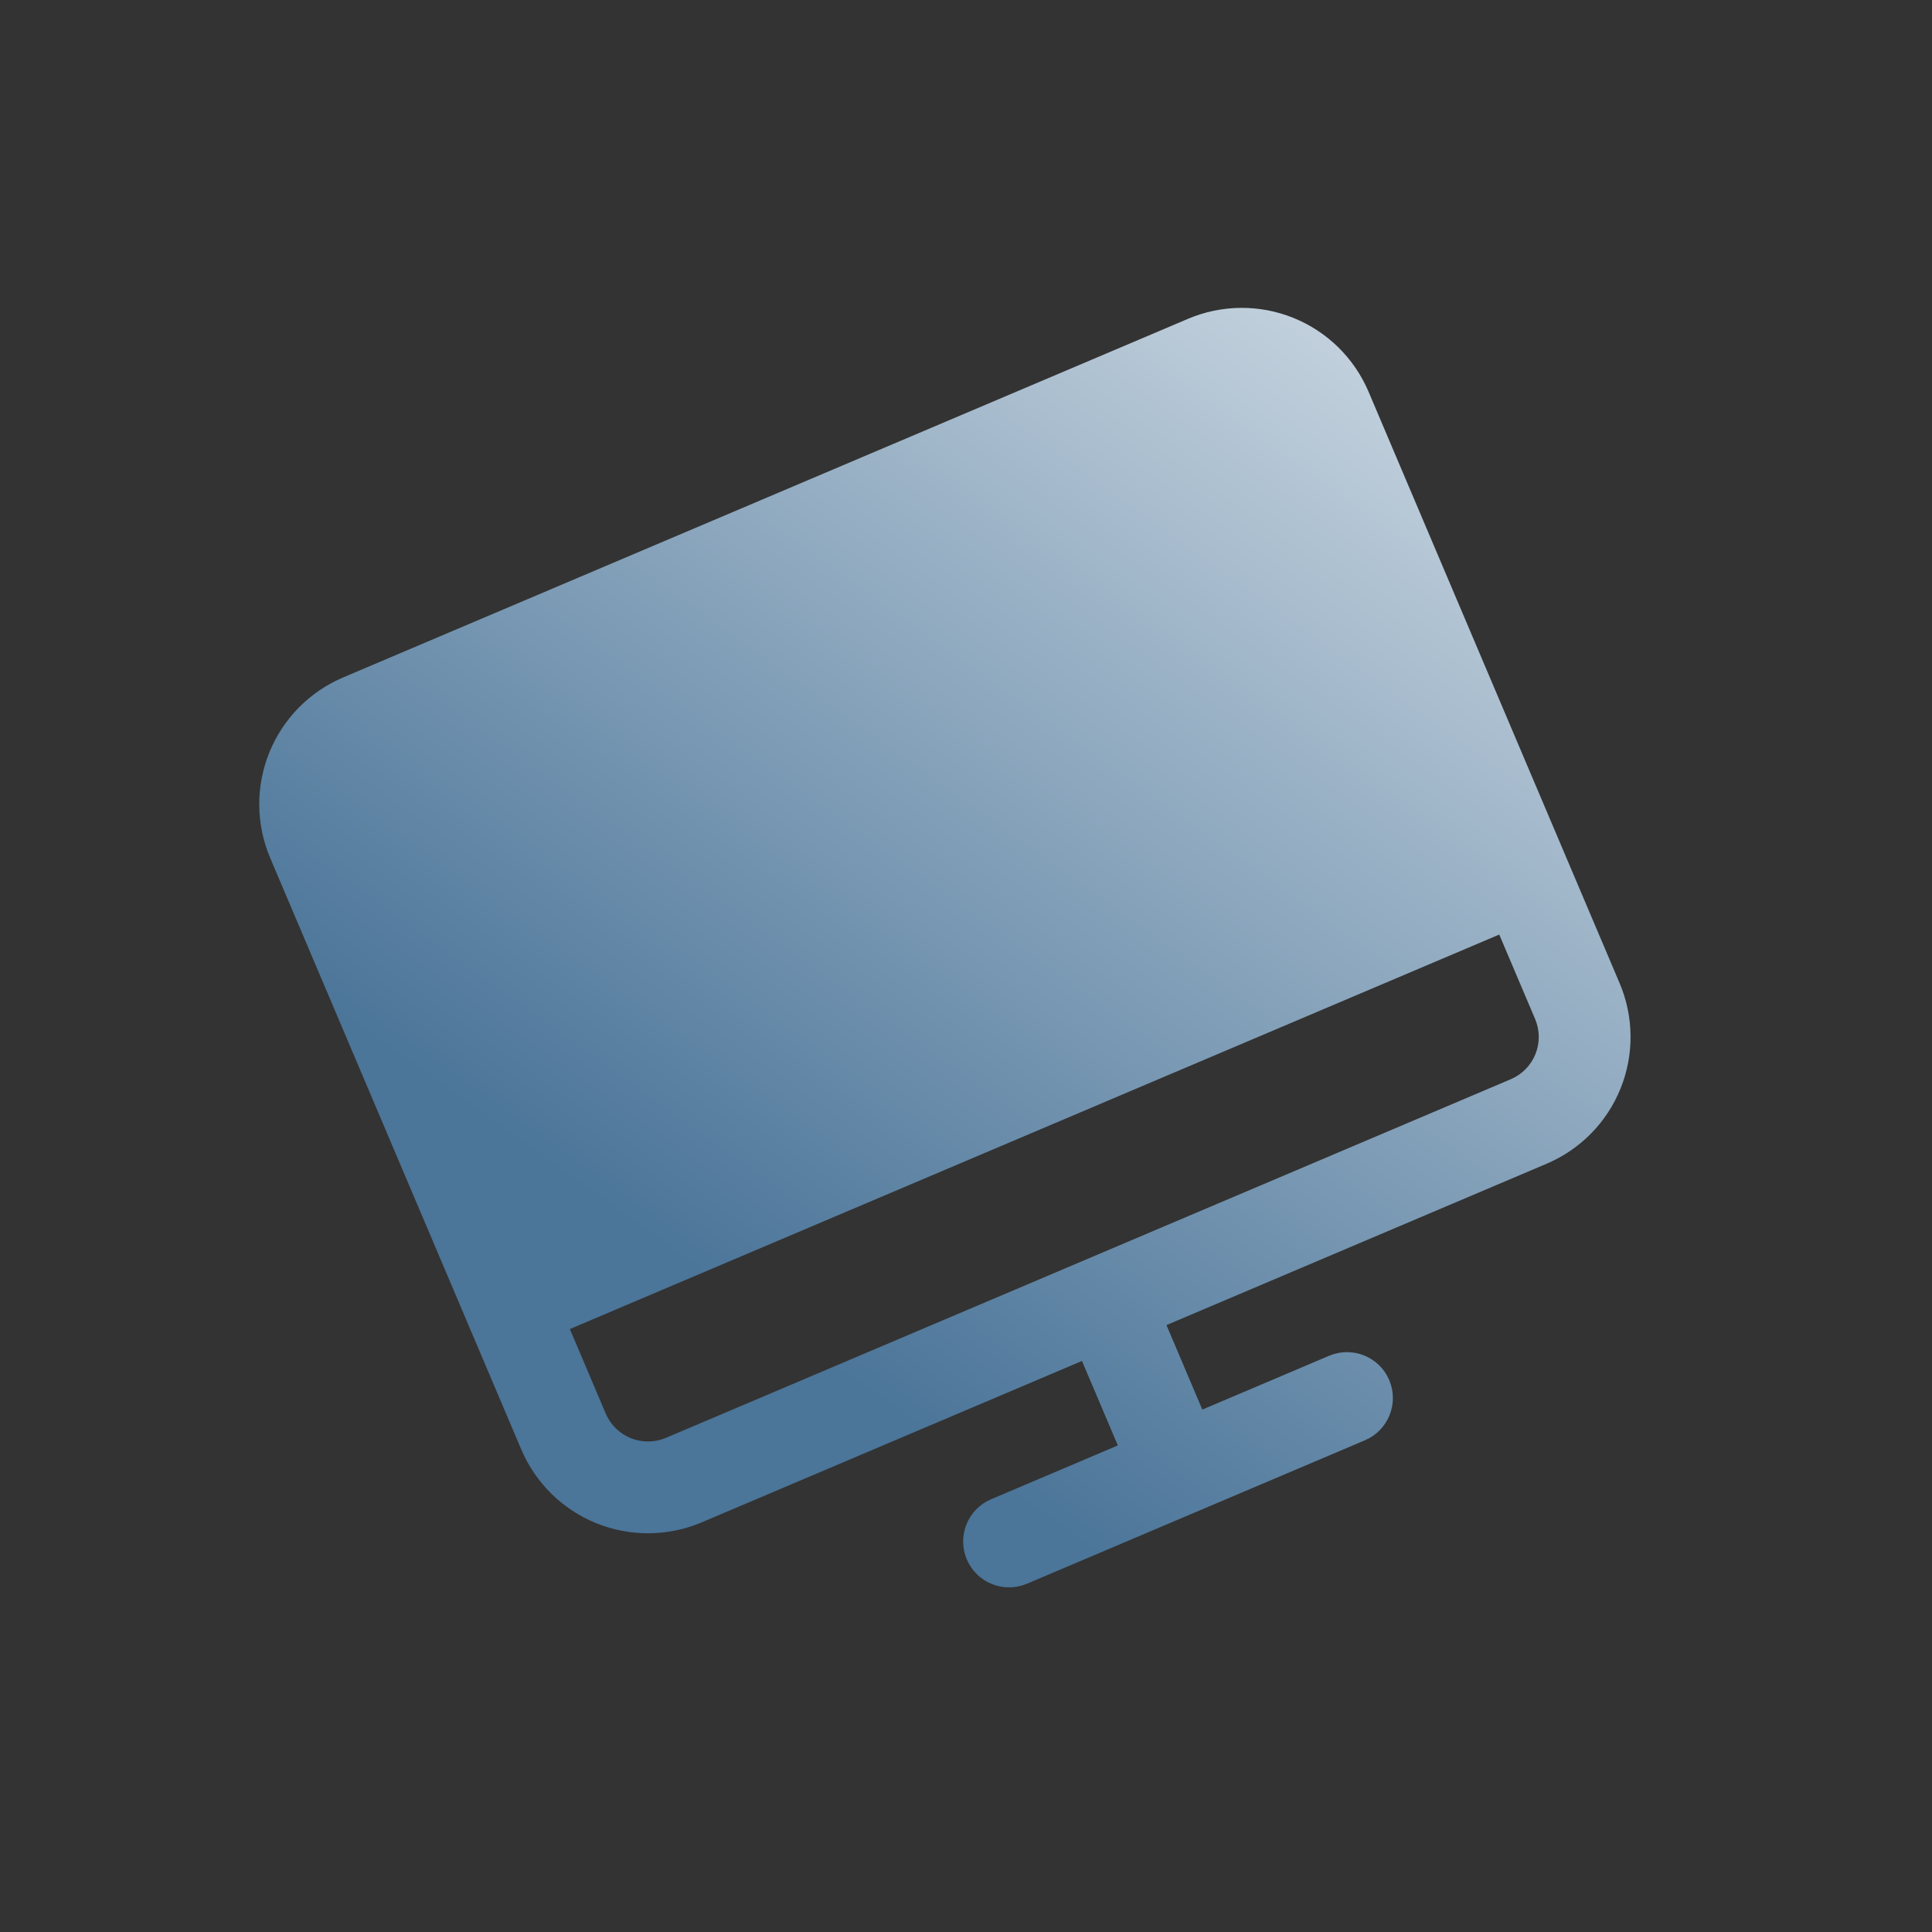 <svg width="296" height="296" viewBox="0 0 296 296" fill="none" xmlns="http://www.w3.org/2000/svg">
<rect x="0" y="0" width="296" height="296" fill="#333333" stroke="none"/>
<path d="M182.017 48.845L52.571 103.791C47.422 105.977 43.351 110.119 41.255 115.306C39.16 120.493 39.21 126.3 41.396 131.45L79.859 222.062C82.045 227.212 86.187 231.282 91.374 233.378C96.561 235.474 102.368 235.423 107.518 233.237L165.768 208.511L171.263 221.456L151.846 229.698C150.13 230.426 148.773 231.807 148.074 233.536C147.376 235.265 147.393 237.201 148.121 238.917C148.85 240.634 150.231 241.991 151.96 242.689C153.689 243.388 155.624 243.371 157.341 242.642L209.119 220.664C210.836 219.935 212.193 218.554 212.891 216.825C213.59 215.096 213.573 213.161 212.844 211.444C212.116 209.728 210.735 208.371 209.006 207.672C207.277 206.974 205.341 206.991 203.625 207.719L184.208 215.961L178.713 203.017L236.964 178.291C242.113 176.105 246.184 171.963 248.28 166.776C250.375 161.589 250.325 155.781 248.139 150.632L209.676 60.02C207.49 54.87 203.348 50.8 198.161 48.704C192.974 46.608 187.167 46.659 182.017 48.845ZM231.469 165.346L102.023 220.293C100.307 221.021 98.371 221.038 96.642 220.34C94.913 219.641 93.532 218.284 92.803 216.568L87.309 203.623L229.699 143.182L235.194 156.126C235.923 157.843 235.94 159.779 235.241 161.508C234.542 163.237 233.186 164.617 231.469 165.346Z" fill="url(#paint0_linear_12750_88196)"/>
<defs>
<linearGradient id="paint0_linear_12750_88196" x1="114" y1="200.5" x2="267" y2="-14" gradientUnits="userSpaceOnUse">
<stop stop-color="#4B7599"/>
<stop offset="1" stop-color="white"/>
</linearGradient>
</defs>
</svg>
